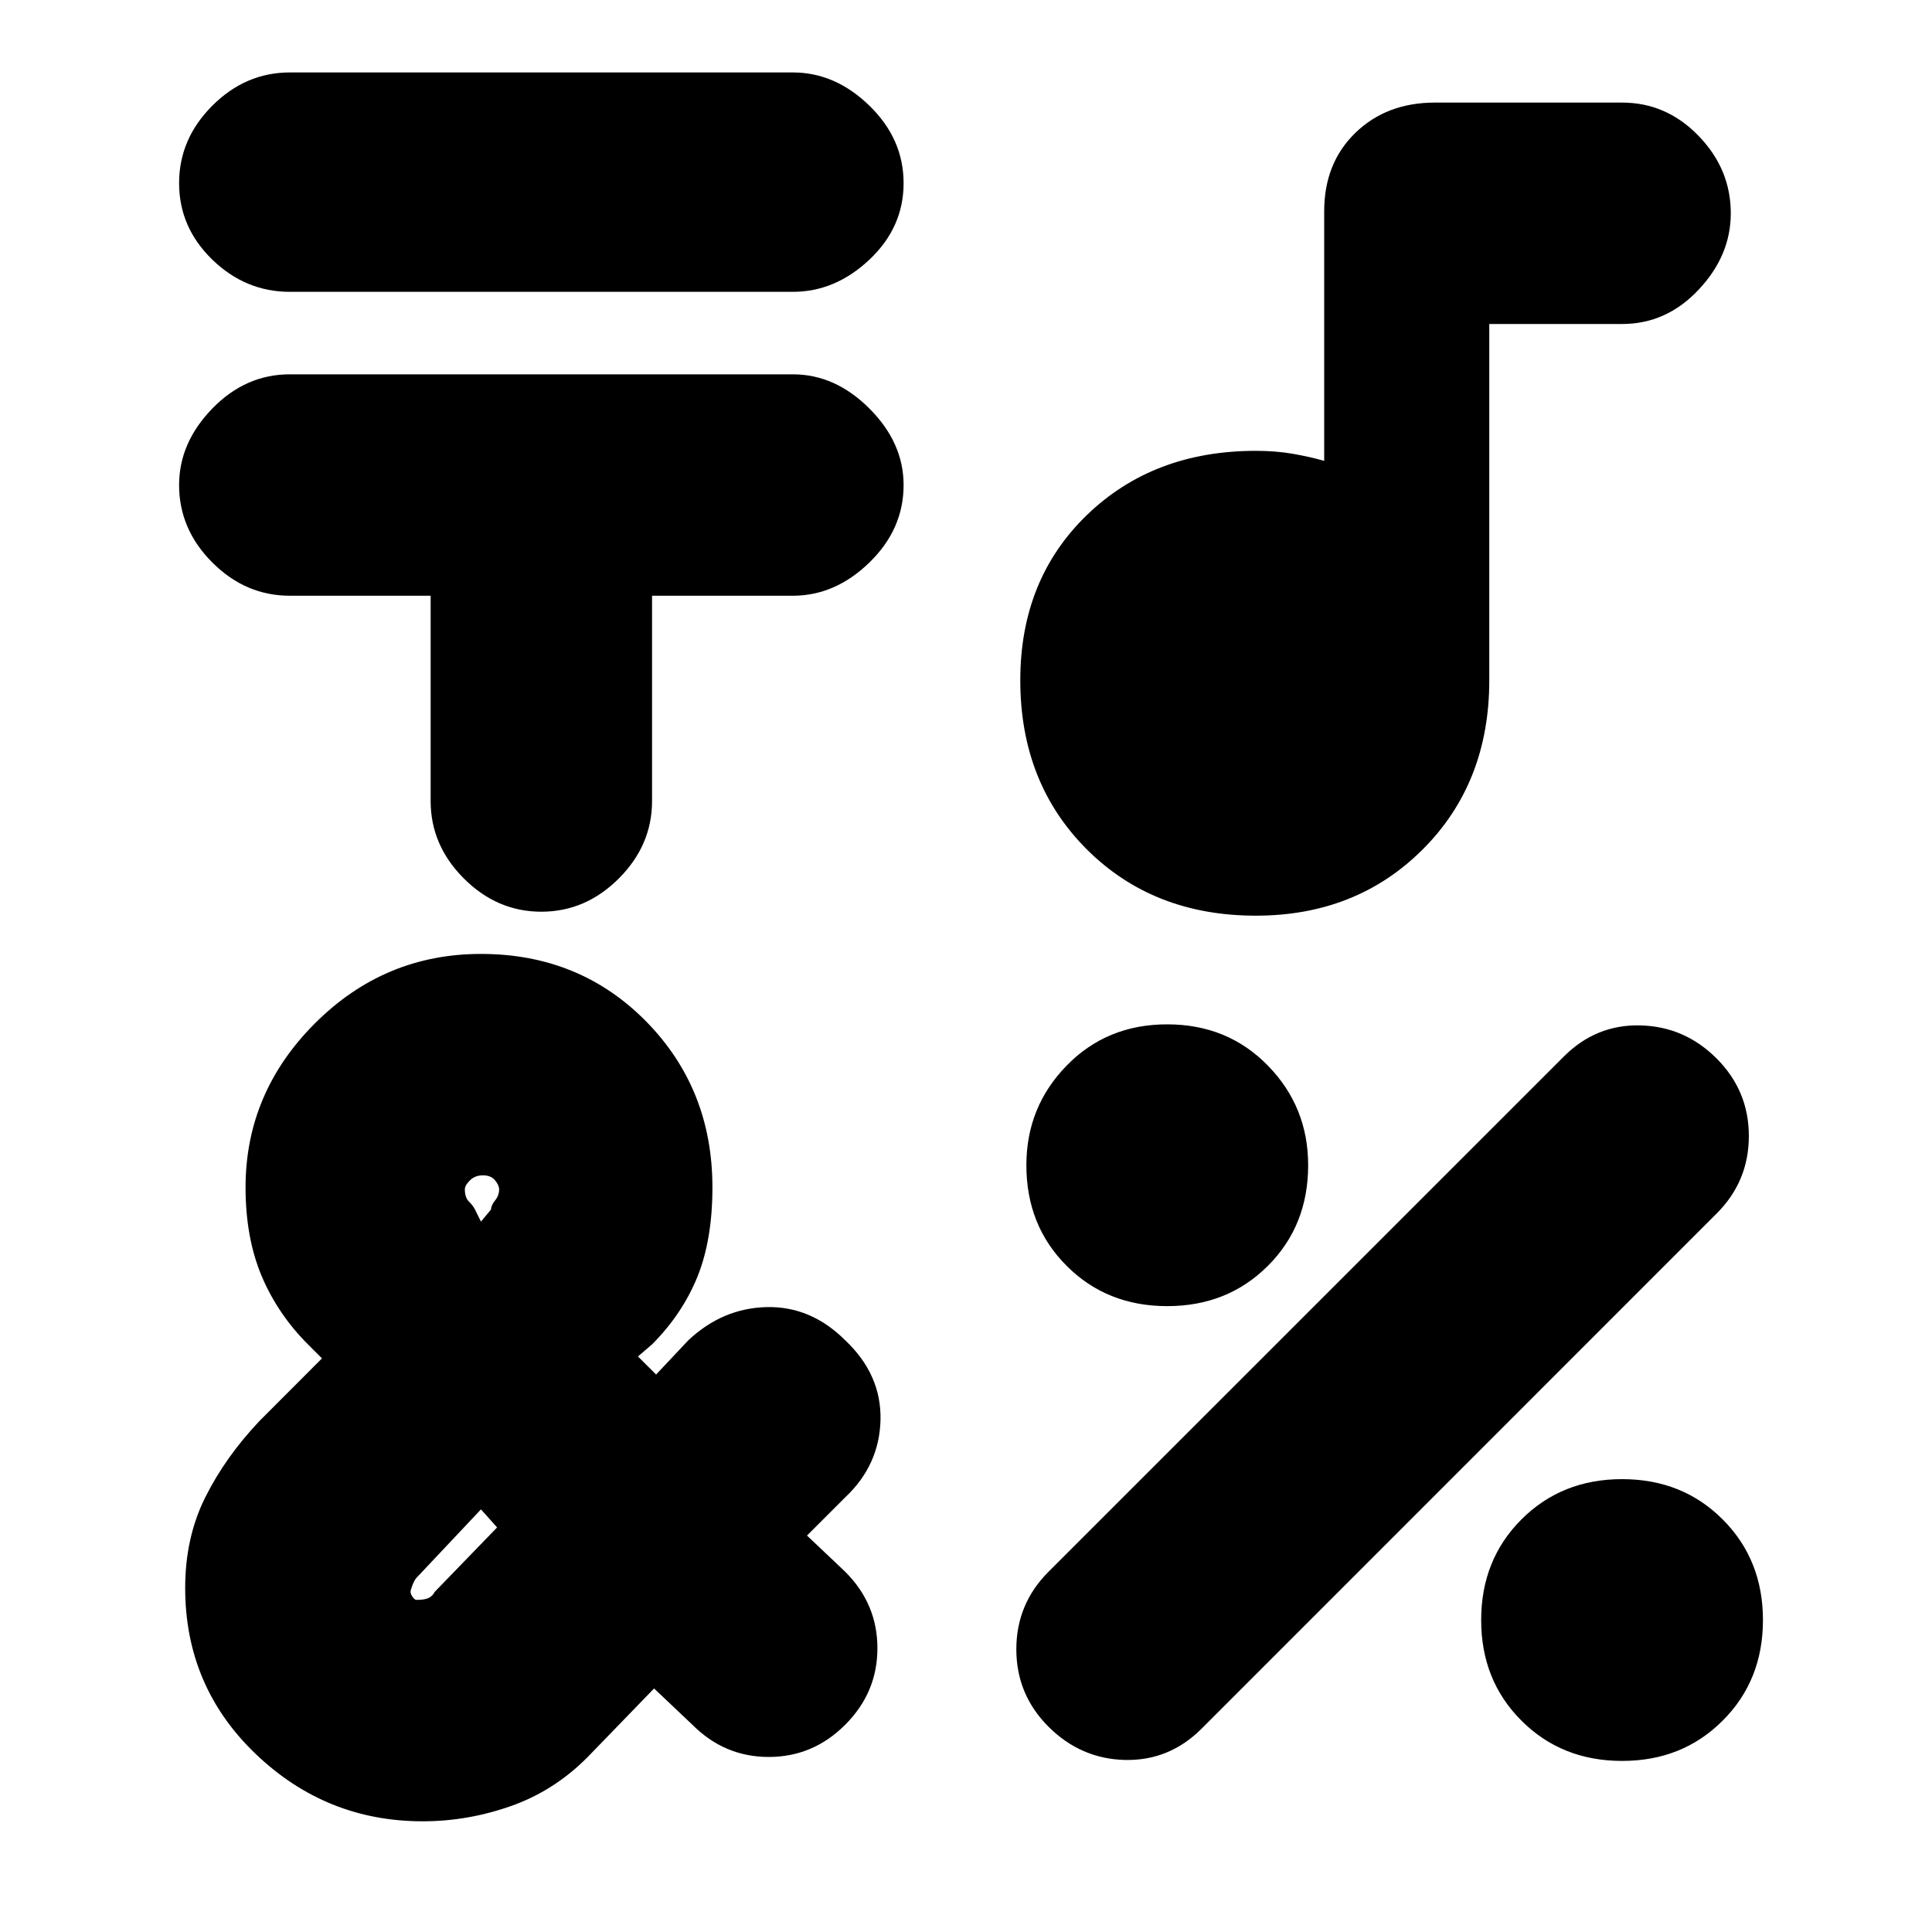 <svg xmlns="http://www.w3.org/2000/svg" height="20" width="20"><path d="M3 3.021Q2.542 3.021 2.198 2.688Q1.854 2.354 1.854 1.896Q1.854 1.438 2.198 1.094Q2.542 0.75 3 0.75H8.208Q8.646 0.75 9 1.094Q9.354 1.438 9.354 1.896Q9.354 2.354 9 2.688Q8.646 3.021 8.208 3.021ZM5.604 9.438Q5.146 9.438 4.802 9.094Q4.458 8.75 4.458 8.292V6.167H3Q2.542 6.167 2.198 5.823Q1.854 5.479 1.854 5.021Q1.854 4.583 2.198 4.229Q2.542 3.875 3 3.875H8.208Q8.646 3.875 9 4.229Q9.354 4.583 9.354 5.021Q9.354 5.479 9 5.823Q8.646 6.167 8.208 6.167H6.75V8.292Q6.75 8.75 6.406 9.094Q6.062 9.438 5.604 9.438ZM10.854 17.875Q10.521 17.542 10.521 17.073Q10.521 16.604 10.854 16.271L16.188 10.938Q16.521 10.604 16.979 10.615Q17.438 10.625 17.771 10.958Q18.104 11.292 18.104 11.76Q18.104 12.229 17.771 12.562L12.438 17.896Q12.104 18.229 11.646 18.219Q11.188 18.208 10.854 17.875ZM12.083 13.521Q11.458 13.521 11.042 13.104Q10.625 12.688 10.625 12.062Q10.625 11.458 11.042 11.031Q11.458 10.604 12.083 10.604Q12.708 10.604 13.125 11.031Q13.542 11.458 13.542 12.062Q13.542 12.688 13.125 13.104Q12.708 13.521 12.083 13.521ZM16.792 18.229Q16.167 18.229 15.75 17.812Q15.333 17.396 15.333 16.771Q15.333 16.146 15.75 15.729Q16.167 15.312 16.792 15.312Q17.417 15.312 17.833 15.729Q18.25 16.146 18.25 16.771Q18.25 17.396 17.833 17.812Q17.417 18.229 16.792 18.229ZM13 9.479Q11.938 9.479 11.25 8.792Q10.562 8.104 10.562 7.042Q10.562 6 11.25 5.333Q11.938 4.667 13 4.667Q13.208 4.667 13.385 4.698Q13.562 4.729 13.708 4.771V2.188Q13.708 1.688 14.031 1.375Q14.354 1.062 14.854 1.062H16.792Q17.25 1.062 17.583 1.406Q17.917 1.75 17.917 2.208Q17.917 2.646 17.583 3Q17.25 3.354 16.792 3.354H15.417V7.042Q15.417 8.104 14.729 8.792Q14.042 9.479 13 9.479ZM4.375 18.854Q3.375 18.854 2.646 18.156Q1.917 17.458 1.917 16.438Q1.917 15.917 2.125 15.5Q2.333 15.083 2.688 14.708L3.333 14.062L3.188 13.917Q2.875 13.604 2.708 13.208Q2.542 12.812 2.542 12.292Q2.542 11.312 3.26 10.594Q3.979 9.875 4.979 9.875Q6 9.875 6.688 10.573Q7.375 11.271 7.375 12.292Q7.375 12.833 7.219 13.219Q7.062 13.604 6.75 13.917L6.604 14.042L6.792 14.229L7.125 13.875Q7.479 13.542 7.937 13.531Q8.396 13.521 8.75 13.875Q9.125 14.229 9.115 14.698Q9.104 15.167 8.75 15.5L8.354 15.896L8.75 16.271Q9.083 16.604 9.083 17.062Q9.083 17.521 8.75 17.854Q8.417 18.188 7.958 18.188Q7.5 18.188 7.167 17.854L6.771 17.479L6.125 18.146Q5.771 18.521 5.312 18.688Q4.854 18.854 4.375 18.854ZM4.979 12.646 5.083 12.521Q5.083 12.479 5.125 12.427Q5.167 12.375 5.167 12.312Q5.167 12.271 5.125 12.219Q5.083 12.167 5 12.167Q4.917 12.167 4.865 12.219Q4.812 12.271 4.812 12.312Q4.812 12.396 4.854 12.438Q4.896 12.479 4.917 12.521ZM4.312 16.562Q4.396 16.562 4.438 16.542Q4.479 16.521 4.5 16.479L5.146 15.812L4.979 15.625L4.312 16.333Q4.292 16.354 4.271 16.406Q4.25 16.458 4.25 16.479Q4.25 16.5 4.271 16.531Q4.292 16.562 4.312 16.562Z"/></svg>